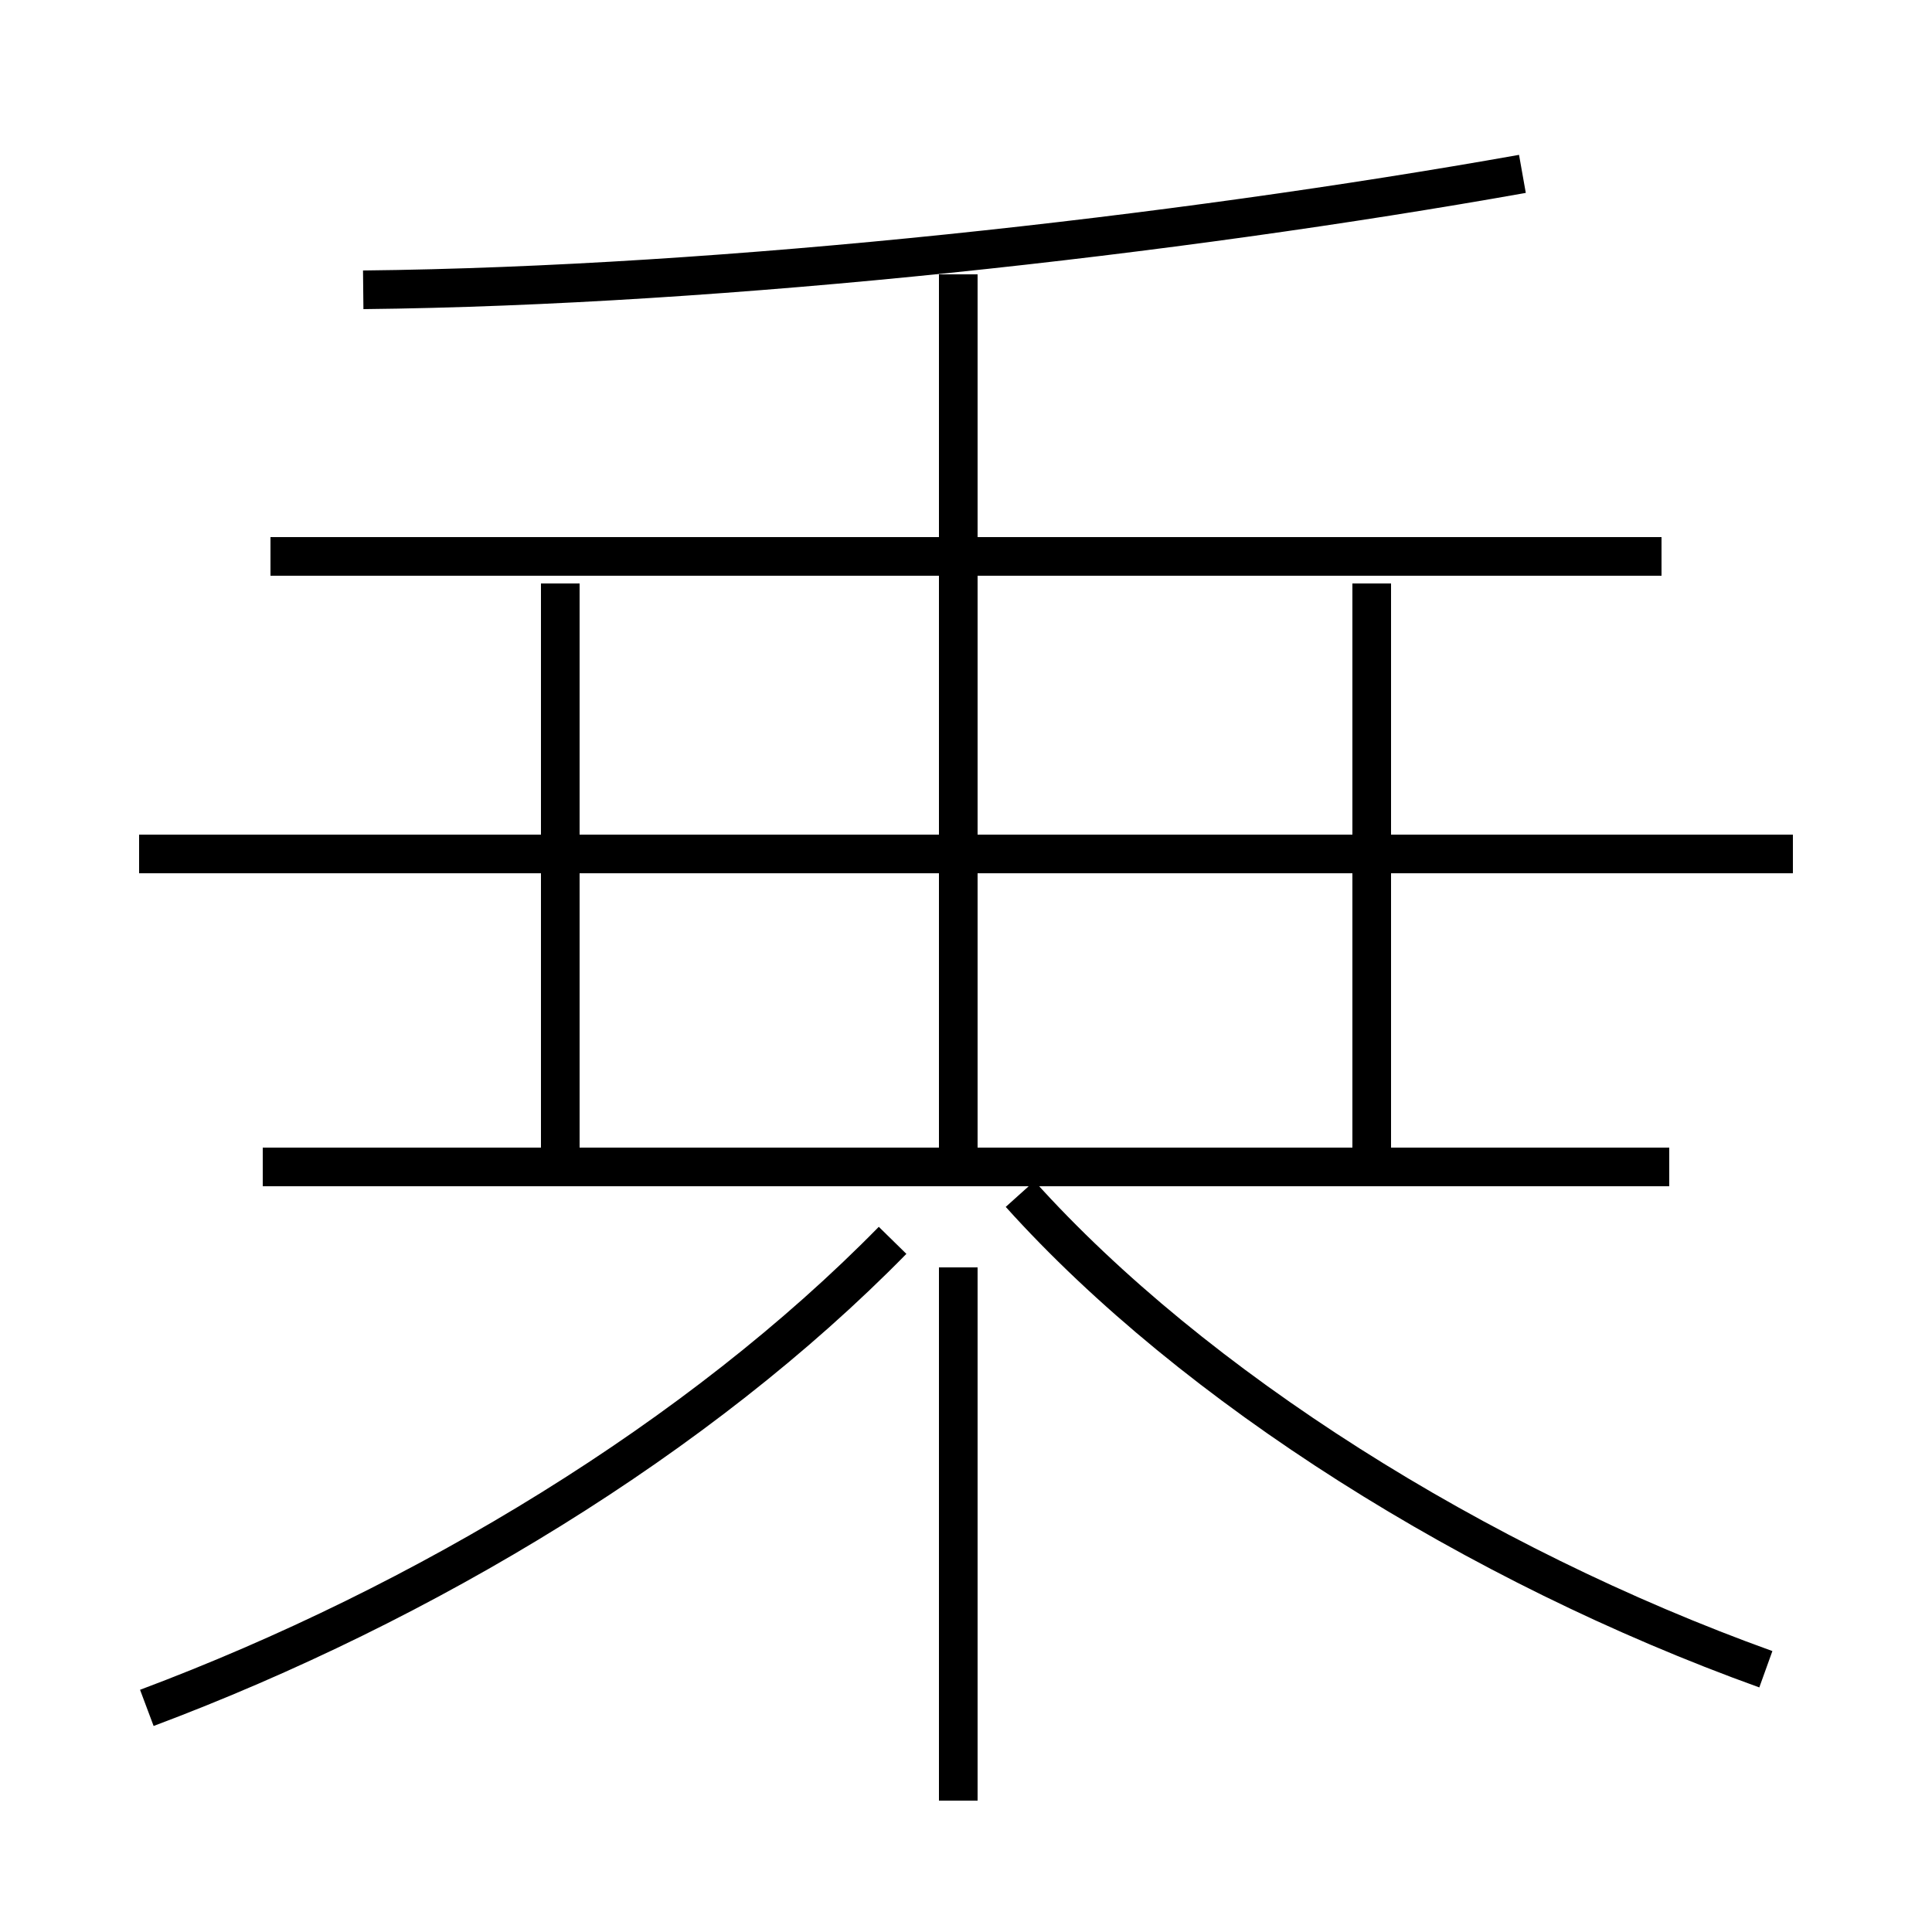 <?xml version='1.0' encoding='utf8'?>
<svg viewBox="0.0 -6.0 50.0 50.0" version="1.1" xmlns="http://www.w3.org/2000/svg">
<rect x="0.0" y="-6.0" width="50.0" height="50.0" fill="#808080" stroke="none"/>
<rect x="-1000" y="-1000" width="2000" height="2000" stroke="white" fill="white"/>
<g style="fill:white;stroke:#000000;  stroke-width:1">
<path d="M 3.8 0.2 C 11.0 -2.5 18.1 -6.8 23.1 -11.9 M 14.5 -13.8 L 14.5 -28.9 M 24.8 2.6 L 24.8 -11.2 M 43.2 -13.8 L 6.8 -13.8 M 45.7 -0.8 C 38.2 -3.5 30.9 -8.1 26.4 -13.1 M 46.4 -21.9 L 3.6 -21.9 M 35.5 -13.8 L 35.5 -28.9 M 43.0 -29.6 L 7.0 -29.6 M 24.8 -14.2 L 24.8 -36.9 M 9.4 -36.5 C 18.8 -36.6 30.4 -37.9 39.4 -39.5" transform="translate(0.0, 38.0)" />
</g>
</svg>
